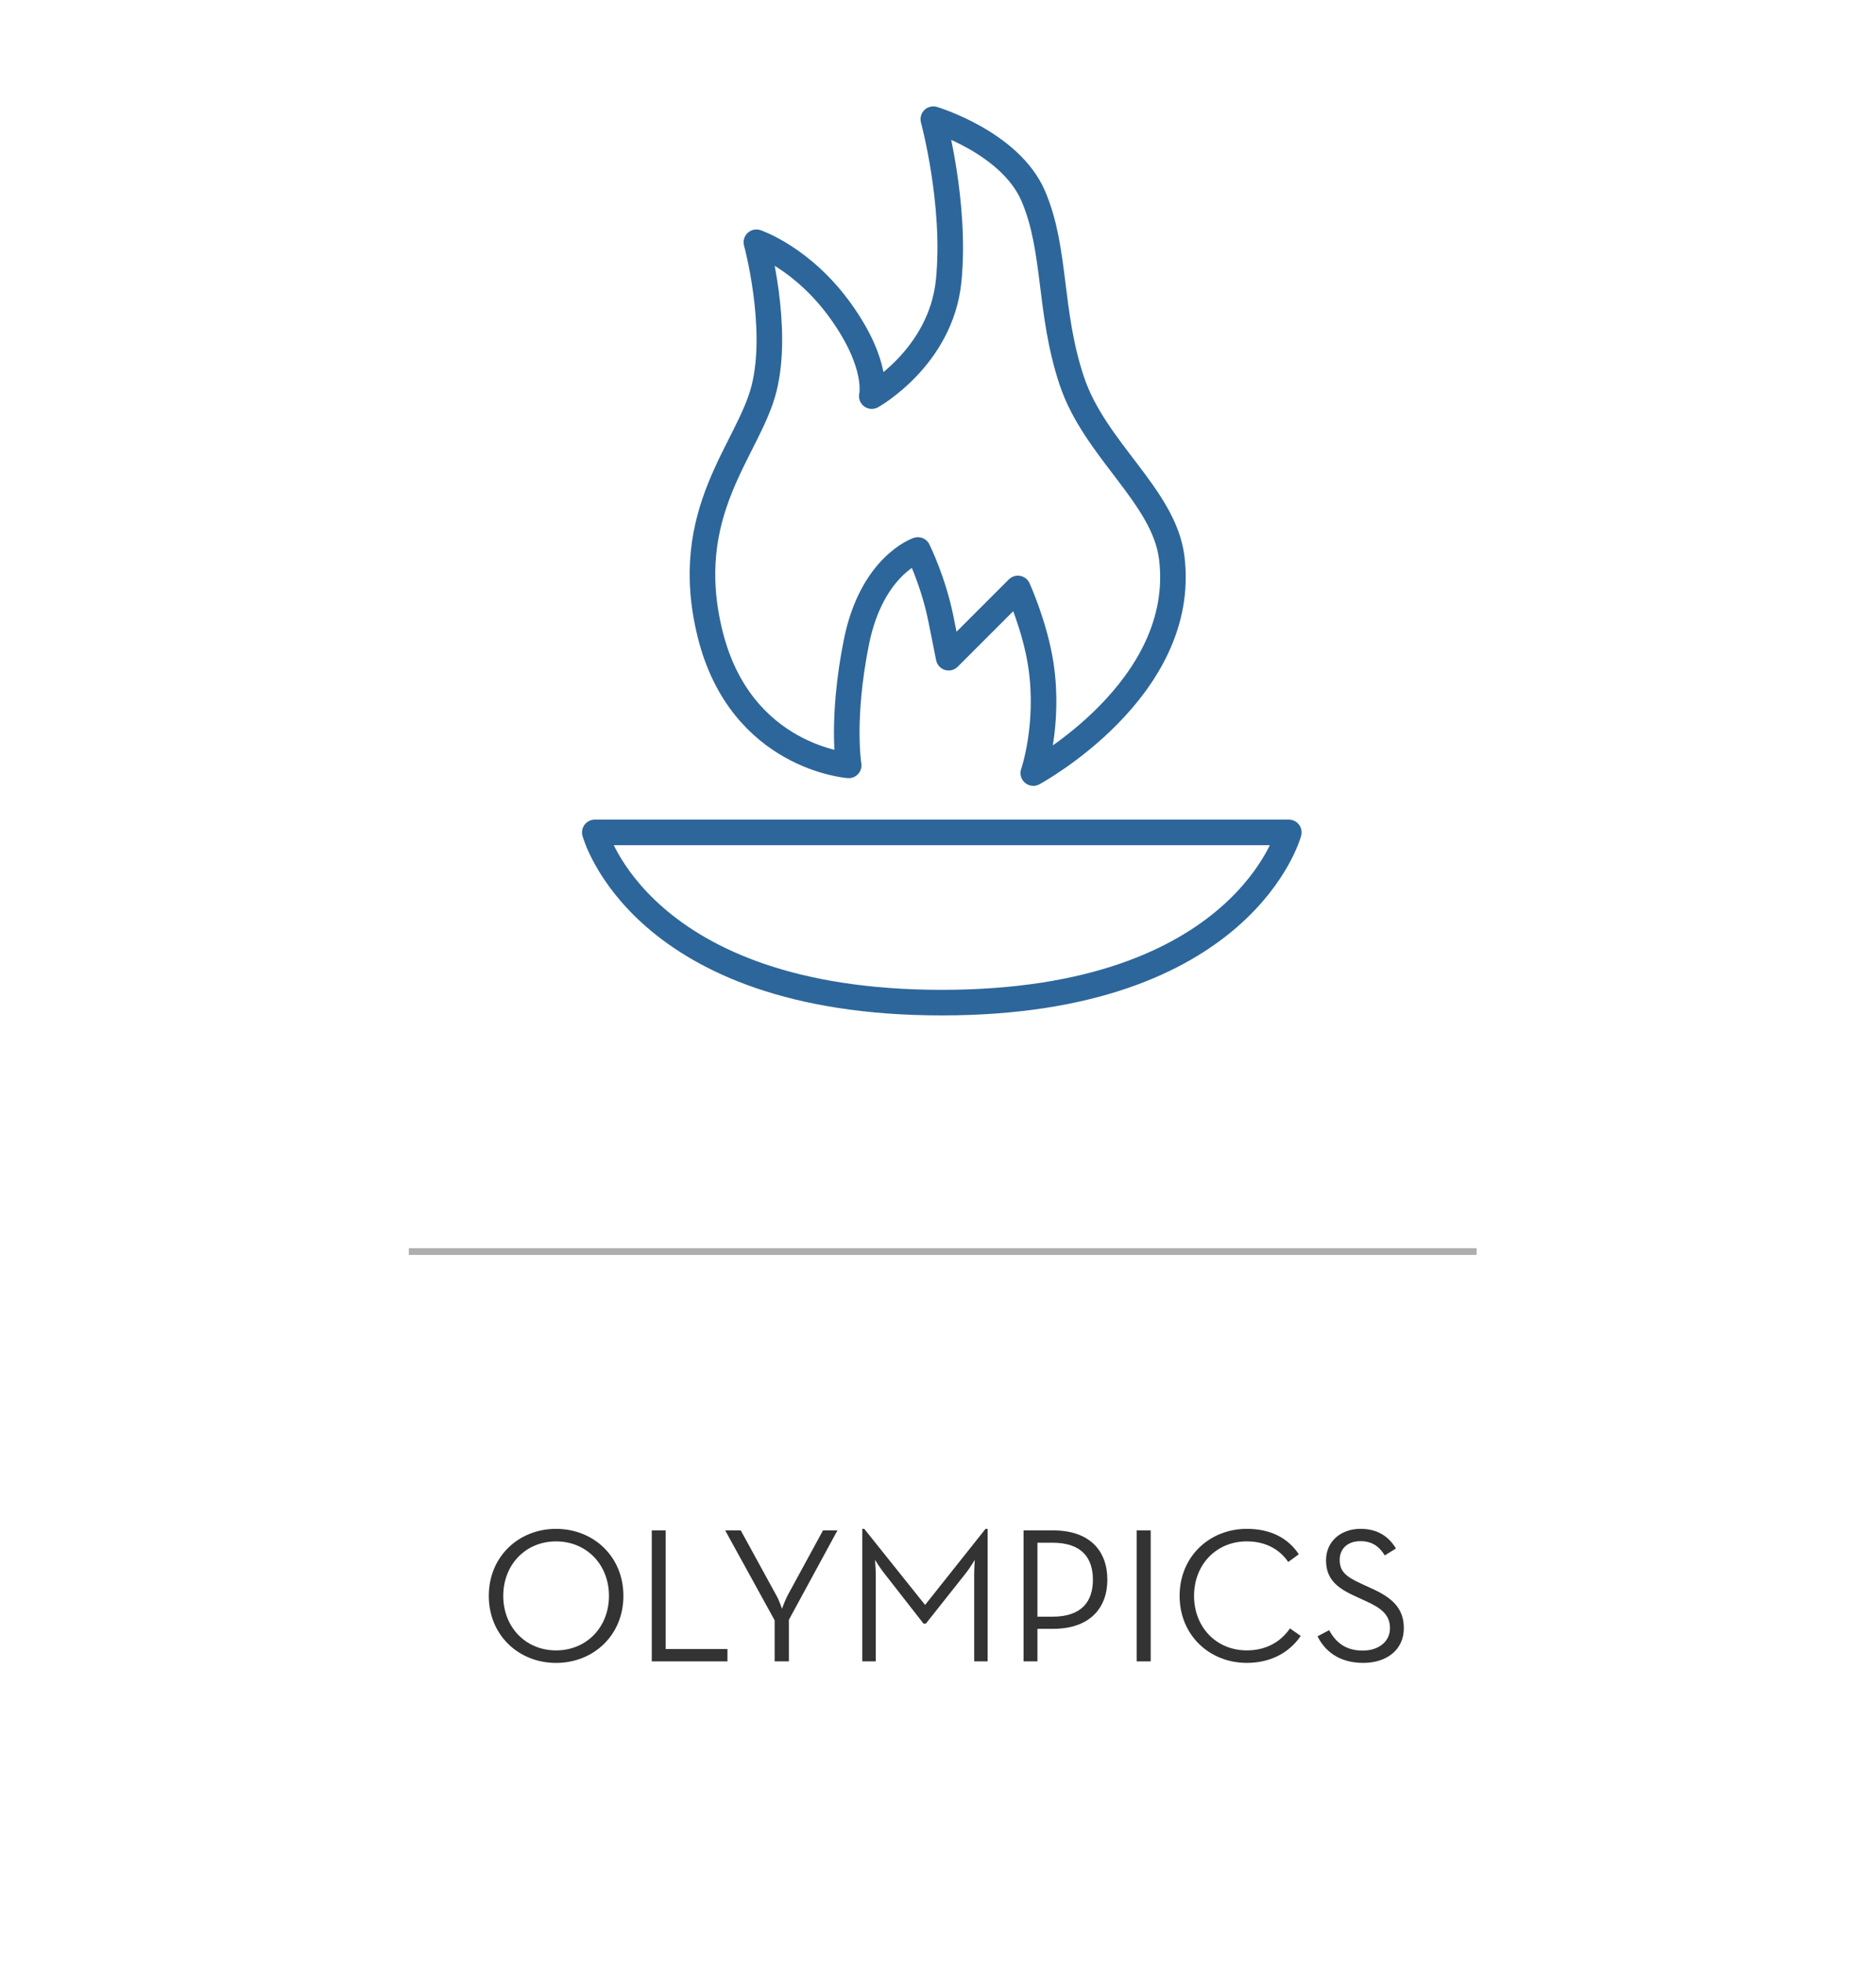 <?xml version="1.0" encoding="utf-8"?>
<!-- Generator: Adobe Illustrator 14.0.0, SVG Export Plug-In . SVG Version: 6.00 Build 43363)  -->
<!DOCTYPE svg PUBLIC "-//W3C//DTD SVG 1.1//EN" "http://www.w3.org/Graphics/SVG/1.1/DTD/svg11.dtd">
<svg version="1.1" id="Layer_1" xmlns="http://www.w3.org/2000/svg" xmlns:xlink="http://www.w3.org/1999/xlink" x="0px" y="0px"
	 width="110px" height="115px" viewBox="0 0 110 115" enable-background="new 0 0 110 115" xml:space="preserve">
<line fill="none" stroke="#AEAEAE" stroke-width="0.394" x1="23.971" y1="73.37" x2="86.582" y2="73.37"/>
<g>
	<path fill="#333333" d="M28.661,93.554c0-2.315,1.762-3.93,3.941-3.93c2.19,0,3.952,1.614,3.952,3.93
		c0,2.314-1.762,3.929-3.952,3.929C30.423,97.482,28.661,95.868,28.661,93.554z M35.707,93.554c0-1.829-1.31-3.195-3.104-3.195
		c-1.784,0-3.094,1.366-3.094,3.195s1.31,3.195,3.094,3.195C34.397,96.749,35.707,95.383,35.707,93.554z"/>
	<path fill="#333333" d="M38.218,89.715h0.813v6.955h3.624v0.723h-4.438V89.715z"/>
	<path fill="#333333" d="M45.422,94.987l-2.901-5.272h0.914l2.089,3.816c0.17,0.293,0.328,0.778,0.328,0.778
		s0.169-0.474,0.327-0.778l2.078-3.816h0.847l-2.846,5.238v2.439h-0.836V94.987z"/>
	<path fill="#333333" d="M50.562,89.624h0.113l3.568,4.46l3.545-4.46h0.124v7.769h-0.79v-5.07c0-0.35,0.034-0.88,0.034-0.88
		s-0.294,0.496-0.542,0.802l-2.326,2.936h-0.136l-2.292-2.936c-0.248-0.306-0.554-0.802-0.554-0.802s0.046,0.53,0.046,0.88v5.07
		h-0.791V89.624z"/>
	<path fill="#333333" d="M60.018,89.715h1.739c2.101,0,3.173,1.162,3.173,2.891c0,1.693-1.072,2.879-3.173,2.879h-0.926v1.908
		h-0.813V89.715z M61.712,94.773c1.728,0,2.371-0.904,2.371-2.168c0-1.266-0.644-2.168-2.371-2.168h-0.881v4.336H61.712z"/>
	<path fill="#333333" d="M66.648,89.715h0.824v7.678h-0.824V89.715z"/>
	<path fill="#333333" d="M69.167,93.554c0-2.315,1.762-3.93,3.941-3.93c1.354,0,2.394,0.508,3.049,1.49l-0.621,0.452
		c-0.497-0.734-1.321-1.208-2.428-1.208c-1.796,0-3.094,1.366-3.094,3.195s1.298,3.195,3.094,3.195c1.117,0,1.976-0.485,2.529-1.287
		l0.632,0.44c-0.678,0.993-1.784,1.58-3.161,1.58C70.929,97.482,69.167,95.868,69.167,93.554z"/>
	<path fill="#333333" d="M77.254,95.925l0.678-0.361c0.361,0.644,0.892,1.196,1.976,1.196c0.893,0,1.593-0.496,1.593-1.31
		c0-0.779-0.485-1.174-1.445-1.604l-0.61-0.282c-1.095-0.496-1.693-1.027-1.693-2.1c0-1.106,0.869-1.841,2.021-1.841
		c1.027,0,1.671,0.475,2.077,1.151l-0.654,0.407c-0.294-0.475-0.7-0.836-1.423-0.836c-0.757,0-1.22,0.44-1.22,1.096
		c0,0.677,0.361,0.981,1.22,1.377l0.609,0.282c1.276,0.564,1.931,1.197,1.931,2.349c0,1.265-1.005,2.032-2.382,2.032
		C78.462,97.482,77.661,96.737,77.254,95.925z"/>
</g>
<g>
	<g>
		<path fill="none" stroke="#2D669A" stroke-width="1.5" stroke-linecap="round" stroke-linejoin="round" d="M34.877,48.797
			c0,0,2.646,9.979,20.346,9.979c17.701,0,20.347-9.979,20.347-9.979H34.877z"/>
	</g>
	<path fill="none" stroke="#2D669A" stroke-width="1.5" stroke-linecap="round" stroke-linejoin="round" d="M60.588,45.318
		c0,0,9.082-4.902,8.117-12.627c-0.451-3.607-4.512-6.314-5.863-10.373c-1.354-4.059-0.9-7.664-2.254-10.822
		c-1.352-3.158-5.863-4.51-5.863-4.51s1.351,4.961,0.901,9.469c-0.451,4.512-4.509,6.766-4.509,6.766s0.452-1.803-1.805-4.961
		c-2.254-3.156-4.961-4.057-4.961-4.057s1.353,4.959,0.45,8.566c-0.901,3.607-4.96,7.217-3.155,14.432
		c1.803,7.213,8.117,7.666,8.117,7.666s-0.451-2.705,0.45-7.215c0.903-4.51,3.607-5.412,3.607-5.412s0.903,1.805,1.354,4.057
		c0.451,2.258,0.451,2.258,0.451,2.258l4.059-4.059c0,0,1.014,2.234,1.352,4.508C61.559,42.514,60.588,45.318,60.588,45.318z"/>
</g>
</svg>
